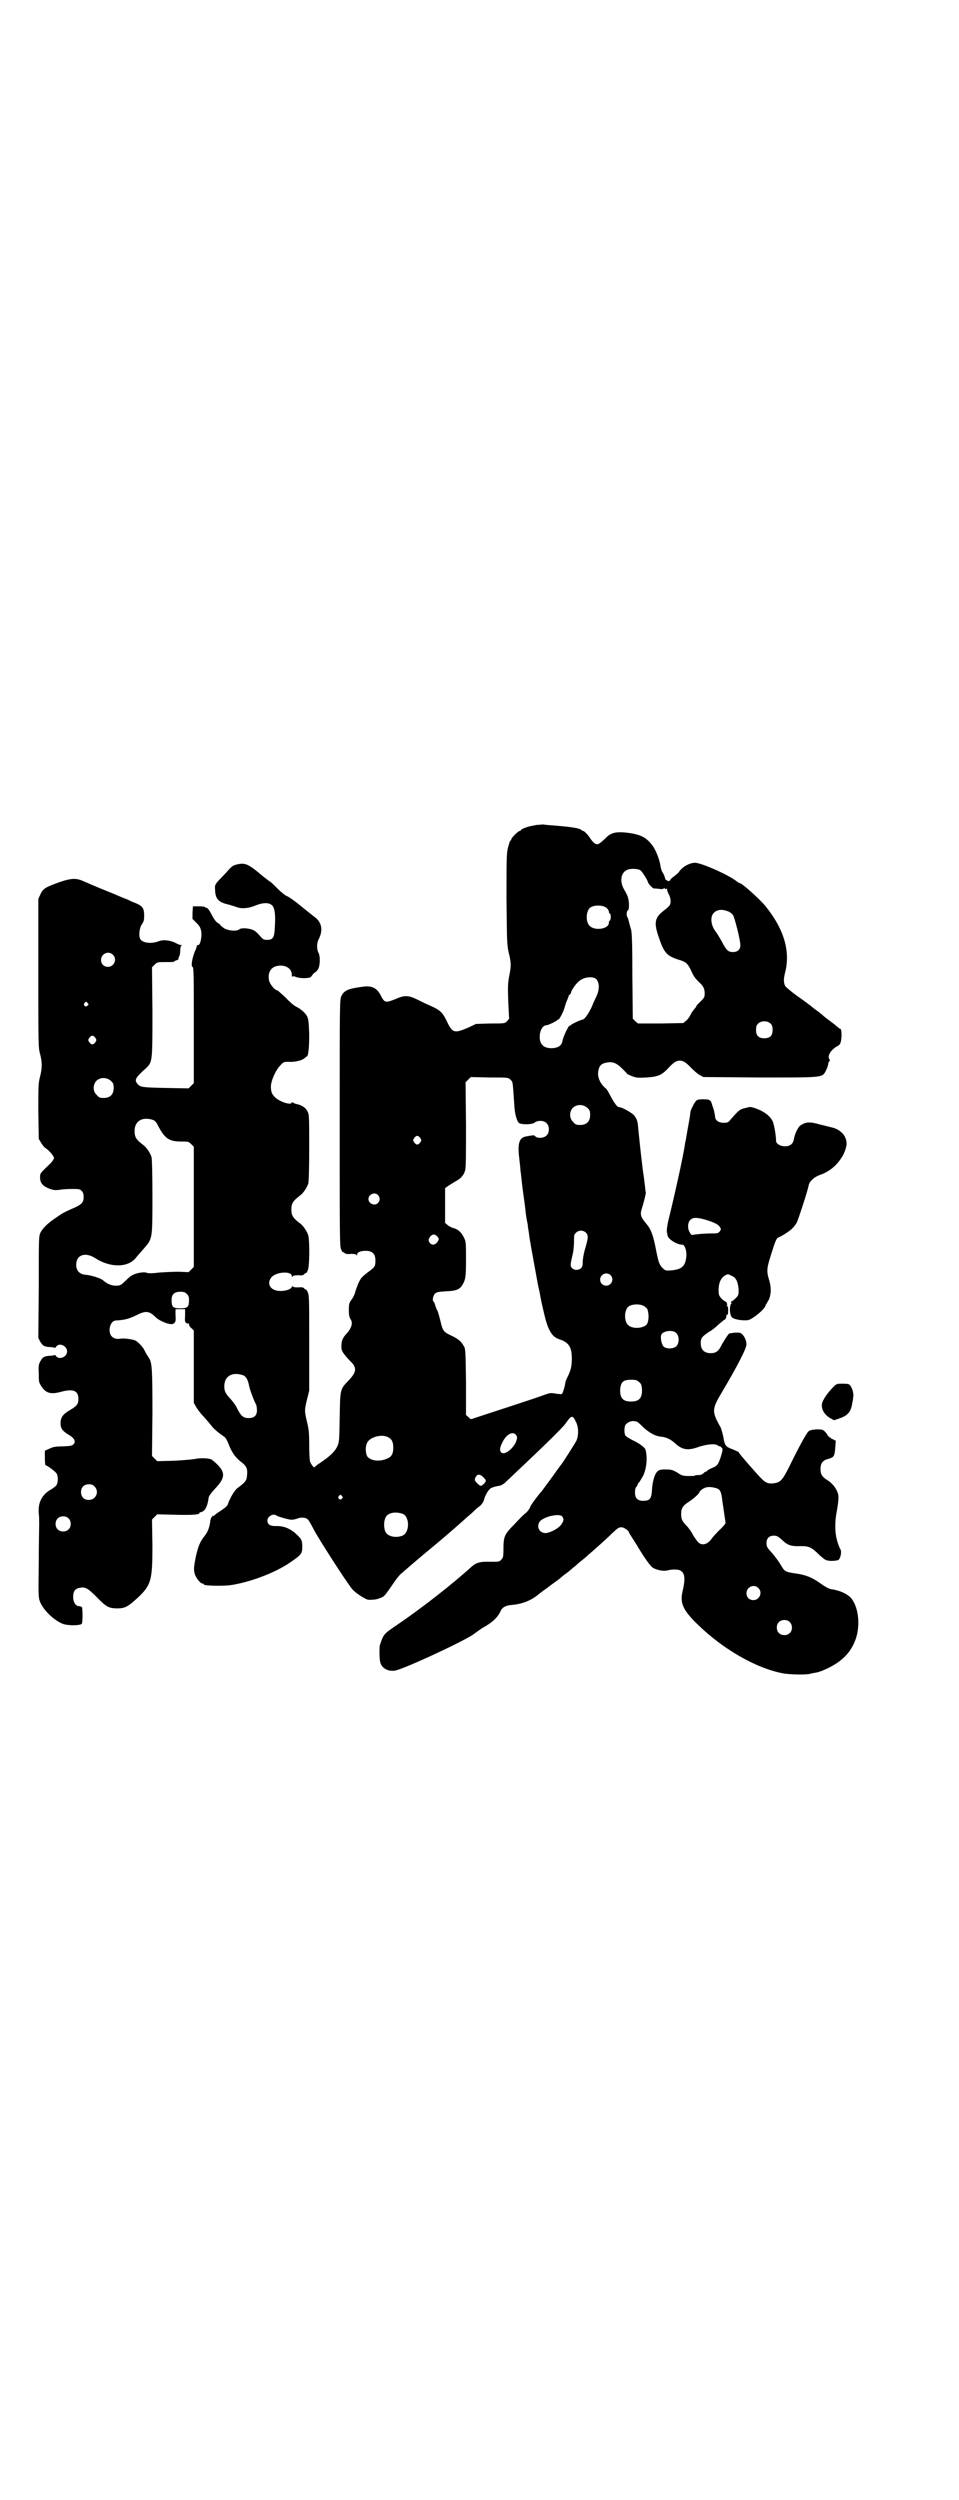 <?xml version="1.0" standalone="no"?>
<!DOCTYPE svg PUBLIC "-//W3C//DTD SVG 20010904//EN"
 "http://www.w3.org/TR/2001/REC-SVG-20010904/DTD/svg10.dtd">
<svg version="1.0" xmlns="http://www.w3.org/2000/svg"
 width="1101pt" height="2870pt" viewBox="0 0 1101 2870"
 preserveAspectRatio="xMidYMid meet">
<g transform="translate(0,2870) scale(0.5,-0.5)"
fill="#000000" stroke="none">
<path d="M1233 3846 c-5 -1 -12 -2 -15 -3 -7 -1 -22 -7 -22 -9 0 -1 -1 -2 -3
-2 -3 0 -19 -16 -19 -19 0 -2 -1 -3 -2 -3 -1 0 -3 -7 -5 -14 -4 -14 -4 -24 -4
-119 1 -101 1 -105 5 -124 6 -24 6 -31 1 -55 -3 -17 -3 -24 -2 -58 l2 -39 -5
-6 c-5 -5 -6 -5 -38 -5 l-33 -1 -19 -9 c-31 -13 -35 -12 -48 15 -10 21 -15 26
-43 38 -7 3 -19 9 -27 13 -19 9 -28 9 -48 0 -23 -9 -25 -9 -34 9 -9 17 -21 23
-44 19 -30 -4 -40 -8 -46 -21 -4 -8 -4 -12 -4 -291 0 -256 0 -283 3 -290 2 -5
4 -8 4 -7 1 0 3 0 4 -2 2 -2 7 -3 15 -2 9 0 12 -1 13 -3 0 -2 1 -1 1 1 0 6 8
9 20 9 15 0 22 -7 22 -22 0 -14 -1 -15 -17 -27 -8 -6 -16 -13 -17 -16 -4 -5
-11 -24 -13 -32 -1 -3 -4 -10 -7 -14 -6 -8 -7 -10 -7 -25 0 -11 1 -17 4 -21 6
-9 2 -21 -10 -34 -8 -9 -11 -15 -11 -27 -1 -11 3 -17 20 -35 16 -15 15 -25 -3
-44 -20 -21 -20 -19 -21 -85 -1 -56 -1 -57 -6 -68 -6 -12 -17 -22 -39 -37 -7
-4 -12 -9 -13 -10 -1 -2 -8 7 -10 13 -1 2 -2 19 -2 38 0 29 -1 36 -5 53 -6 24
-6 28 0 52 l5 20 0 108 c0 96 0 110 -3 117 -2 5 -4 8 -5 7 0 0 -2 1 -3 2 -2 3
-5 4 -15 3 -8 0 -12 1 -12 3 0 1 -1 0 -2 -2 -3 -8 -27 -12 -39 -7 -14 5 -17
19 -7 30 11 12 46 14 46 2 0 -2 1 -2 2 -1 0 2 6 3 13 3 9 -1 12 0 14 3 1 1 3
2 3 2 1 -1 3 2 5 7 4 10 4 66 1 79 -3 10 -12 23 -19 28 -16 12 -20 18 -20 32
0 14 4 20 20 32 7 5 16 18 19 28 1 6 2 31 2 83 0 67 0 76 -4 82 -4 9 -14 15
-25 17 -4 1 -9 3 -9 4 -2 1 -2 1 -2 0 0 -8 -28 1 -39 12 -7 7 -9 13 -9 24 0
13 11 38 21 48 8 9 9 9 20 9 14 -1 30 3 36 8 2 2 4 4 5 4 4 0 6 20 6 51 -1 30
-2 35 -5 42 -4 7 -15 17 -24 21 -6 3 -12 8 -28 24 -8 7 -15 14 -16 14 -6 0
-17 14 -19 22 -4 17 3 31 18 34 18 4 34 -5 34 -20 0 -4 1 -6 1 -5 1 2 3 2 8 0
5 -2 12 -3 21 -3 12 1 13 1 17 7 2 3 5 6 6 6 1 0 4 3 7 7 5 8 6 30 1 39 -4 8
-4 22 1 31 10 20 7 38 -9 50 -19 15 -24 19 -40 32 -9 7 -19 14 -23 16 -4 1
-14 9 -22 17 -8 8 -17 17 -20 18 -5 4 -8 6 -13 10 -33 28 -41 32 -57 29 -14
-3 -14 -3 -30 -21 -27 -28 -25 -25 -24 -41 1 -18 8 -26 31 -31 6 -2 14 -4 19
-6 11 -4 26 -3 43 4 17 7 31 7 38 0 6 -6 8 -23 6 -50 -1 -24 -4 -29 -18 -29
-8 0 -9 1 -17 10 -5 6 -12 12 -16 13 -9 4 -27 5 -31 1 -6 -5 -26 -3 -35 3 -4
3 -8 6 -8 7 0 1 -3 3 -6 5 -4 2 -8 8 -12 15 -6 12 -11 20 -15 20 -2 0 -3 1 -3
2 0 0 -6 1 -14 1 l-13 0 -1 -15 0 -14 9 -9 c7 -7 9 -10 11 -19 2 -13 -2 -32
-7 -32 -2 0 -3 -1 -3 -1 0 -1 -1 -6 -3 -10 -8 -17 -11 -39 -7 -39 3 0 3 -23 3
-133 l0 -134 -6 -6 -6 -6 -53 1 c-54 1 -58 2 -64 9 -8 9 -6 14 20 37 14 14 14
15 14 130 l-1 101 6 6 c6 6 7 6 26 6 10 0 19 0 19 1 0 1 2 2 5 3 3 1 5 2 5 3
-1 0 0 4 2 7 1 3 2 9 2 14 0 5 1 9 3 10 1 0 1 1 -1 1 -2 0 -8 2 -13 5 -12 6
-28 8 -38 4 -18 -7 -38 -4 -43 5 -4 7 -2 26 4 34 4 6 5 9 5 20 0 17 -4 22 -21
29 -4 1 -12 5 -18 8 -7 2 -26 11 -44 18 -37 15 -41 17 -57 24 -16 7 -27 7 -56
-3 -30 -11 -36 -14 -42 -27 l-5 -11 0 -170 c0 -164 0 -172 4 -186 5 -19 5 -32
0 -52 -4 -15 -4 -21 -4 -80 l1 -63 6 -10 c3 -5 8 -11 11 -12 8 -6 18 -18 18
-22 0 -2 -4 -8 -8 -12 -25 -24 -24 -23 -24 -33 0 -13 7 -20 23 -26 9 -3 13 -3
21 -2 5 1 17 2 28 2 17 0 19 0 23 -4 4 -4 5 -7 5 -15 0 -11 -4 -16 -19 -23
-25 -11 -29 -13 -43 -23 -20 -13 -31 -24 -37 -35 -4 -9 -4 -10 -4 -126 l-1
-116 4 -8 c6 -10 9 -12 22 -13 6 0 11 -1 11 -2 1 0 3 1 4 3 7 10 25 2 25 -11
0 -13 -18 -20 -25 -11 -1 2 -3 3 -4 3 0 -1 -5 -2 -11 -2 -13 -1 -16 -3 -21
-12 -4 -7 -5 -11 -4 -28 0 -19 0 -21 6 -30 10 -16 22 -19 44 -13 29 8 41 3 41
-16 0 -12 -3 -16 -20 -26 -15 -9 -21 -16 -21 -30 0 -12 5 -18 18 -26 13 -7 18
-16 12 -22 -4 -4 -7 -4 -24 -5 -16 0 -23 -1 -31 -5 l-11 -5 0 -16 c0 -10 1
-17 1 -17 3 0 21 -13 25 -18 5 -6 5 -22 0 -29 -2 -2 -8 -7 -12 -9 -21 -12 -30
-30 -28 -55 1 -7 1 -18 1 -24 0 -5 -1 -46 -1 -89 -1 -76 -1 -80 3 -90 7 -18
30 -41 51 -50 11 -5 42 -5 45 0 2 4 2 35 0 38 -2 1 -4 2 -6 2 -8 0 -14 9 -14
21 0 13 4 19 14 21 13 3 19 0 39 -20 23 -24 29 -27 49 -27 17 0 24 4 48 26 29
28 32 39 32 118 l-1 60 6 6 6 6 40 -1 c39 -1 57 0 57 4 0 1 1 2 2 2 0 -1 3 0
6 2 6 3 11 14 13 31 1 5 6 11 14 20 27 28 26 41 -6 67 -5 4 -26 5 -40 2 -5 -1
-27 -3 -48 -4 l-38 -1 -6 6 -6 6 1 99 c0 102 -1 115 -8 126 -6 9 -8 13 -11 19
-3 6 -13 17 -20 21 -7 3 -27 6 -36 4 -7 -1 -14 1 -18 5 -11 11 -4 37 9 37 20
1 31 4 49 13 20 10 28 9 43 -6 5 -5 17 -11 27 -14 9 -2 11 -2 15 1 3 3 4 5 3
18 l0 14 11 0 11 0 0 -15 c-1 -13 0 -15 3 -17 2 -1 4 -1 5 -1 0 1 1 0 1 -2 0
-2 2 -6 6 -9 l5 -5 0 -83 0 -83 5 -9 c3 -5 10 -15 17 -22 7 -8 15 -17 18 -21
5 -7 14 -15 30 -26 3 -2 7 -9 10 -17 7 -19 16 -31 29 -41 13 -10 15 -16 13
-33 -1 -9 -3 -13 -22 -27 -7 -5 -18 -25 -22 -37 0 -3 -7 -9 -21 -18 -3 -2 -6
-4 -8 -6 -2 -2 -4 -3 -5 -3 -1 2 -5 -5 -6 -10 -1 -13 -6 -27 -12 -34 -13 -16
-18 -30 -24 -63 -2 -13 -2 -18 0 -25 2 -9 13 -23 18 -23 2 0 3 -1 3 -2 0 -3
37 -4 59 -2 44 6 104 28 140 53 25 17 27 20 27 35 0 14 -1 17 -10 26 -16 16
-32 23 -52 22 -12 0 -18 4 -18 13 0 10 15 17 21 11 3 -2 20 -7 30 -9 6 -1 11
0 17 2 10 4 21 3 26 -3 2 -3 8 -13 13 -23 8 -16 75 -121 88 -136 3 -4 12 -11
20 -16 15 -9 15 -9 27 -8 7 0 16 3 20 5 7 3 9 6 29 35 6 9 14 19 19 22 4 4 24
21 44 38 58 48 70 59 86 73 8 7 20 18 26 23 6 5 12 11 13 12 1 1 6 5 10 8 4 4
7 9 8 12 2 10 10 24 16 28 7 3 10 4 22 6 3 1 10 5 14 10 5 4 20 19 34 32 51
48 96 92 102 101 13 19 16 19 23 4 7 -12 7 -33 1 -45 -5 -9 -30 -48 -33 -52
-1 -1 -10 -13 -19 -26 -19 -26 -25 -34 -28 -38 -5 -5 -24 -30 -25 -34 -3 -7
-7 -12 -12 -16 -3 -2 -14 -13 -24 -24 -24 -24 -26 -29 -26 -58 0 -18 -1 -20
-5 -24 -4 -5 -6 -5 -24 -5 -25 1 -34 -2 -45 -12 -43 -39 -113 -94 -169 -132
-32 -22 -32 -21 -41 -48 -1 -5 -1 -32 1 -38 3 -14 17 -22 33 -20 18 2 160 68
182 84 5 4 14 10 18 13 24 13 37 25 44 41 4 8 12 12 26 13 23 2 43 10 59 23 1
1 10 8 20 15 21 16 29 21 32 24 1 1 7 6 14 11 7 5 14 12 17 14 3 2 9 8 14 12
5 4 14 11 19 16 6 5 17 15 25 22 8 7 21 19 28 26 15 14 17 16 25 15 5 -1 15
-8 15 -11 0 -1 3 -6 7 -12 3 -5 9 -14 12 -19 17 -29 30 -46 35 -50 9 -6 25 -9
34 -7 10 3 25 3 30 0 11 -6 12 -19 5 -49 -6 -26 2 -43 34 -74 58 -57 134 -101
196 -113 15 -3 54 -4 64 -1 3 1 10 2 15 3 13 3 38 15 52 26 18 14 29 29 37 51
10 30 7 68 -8 90 -7 11 -26 21 -48 24 -6 1 -15 6 -29 16 -16 11 -30 17 -52 20
-26 4 -26 4 -36 21 -4 7 -13 19 -20 27 -11 12 -12 14 -12 22 0 11 6 17 17 17
7 0 10 -2 19 -10 12 -12 21 -15 43 -14 19 0 25 -3 43 -21 14 -12 14 -12 26
-13 8 0 14 1 17 2 5 4 8 19 5 24 -7 13 -12 33 -12 49 0 14 0 20 3 37 5 28 5
36 3 43 -4 12 -12 22 -22 29 -15 9 -18 15 -18 27 0 13 5 20 17 23 14 4 15 5
17 27 l1 15 -10 5 c-5 3 -9 7 -9 8 0 1 -3 5 -6 8 -5 5 -7 5 -20 5 -11 -1 -15
-2 -18 -5 -5 -5 -21 -34 -43 -79 -17 -34 -21 -38 -38 -40 -14 -1 -19 2 -36 21
-26 29 -43 49 -43 51 0 0 -6 3 -13 6 -17 6 -19 9 -22 28 -2 10 -5 19 -6 22
-21 37 -21 42 3 82 35 59 56 100 56 109 0 12 -9 27 -17 27 -7 1 -20 -1 -23 -2
-3 -3 -13 -18 -18 -28 -6 -12 -12 -17 -24 -17 -15 0 -23 8 -23 23 0 12 3 15
19 26 6 3 16 11 22 17 7 6 13 11 14 11 2 0 5 8 4 11 0 1 1 1 2 0 1 -1 2 3 2
10 0 8 -1 11 -2 10 -2 -1 -2 -1 -1 1 2 3 -1 10 -4 10 -1 0 -5 3 -9 7 -5 6 -6
8 -6 19 0 16 5 27 14 33 7 4 8 4 15 0 11 -4 15 -13 17 -31 0 -13 0 -14 -7 -21
-4 -4 -8 -7 -9 -7 -1 0 -2 -1 -2 -2 0 -1 1 -2 3 -1 1 1 1 0 -1 -1 -6 -5 -5
-28 1 -33 5 -5 27 -8 37 -6 12 3 40 27 40 34 0 1 1 3 2 3 0 1 3 6 6 11 5 14 5
27 0 44 -6 20 -6 26 5 60 10 32 12 36 17 38 3 1 14 7 22 13 8 5 16 14 20 22 4
9 25 73 27 85 2 9 12 18 25 23 24 8 43 25 55 48 8 18 9 27 3 40 -5 10 -18 19
-29 21 -3 1 -16 4 -28 7 -24 7 -33 6 -45 -2 -5 -3 -13 -19 -15 -31 -2 -12 -9
-17 -21 -17 -10 0 -20 6 -20 12 0 13 -5 40 -8 46 -5 10 -16 19 -29 25 -11 5
-21 8 -24 7 0 0 -3 0 -5 -1 -17 -4 -17 -3 -38 -27 -6 -8 -8 -8 -17 -8 -11 0
-19 6 -19 14 0 3 -2 10 -3 16 -2 6 -4 11 -4 12 -3 10 -5 12 -20 12 -11 0 -14
-1 -17 -4 -5 -6 -13 -22 -13 -27 0 -5 -2 -15 -7 -43 -2 -12 -4 -24 -5 -27 -3
-26 -27 -132 -39 -180 -2 -9 -3 -19 -3 -22 1 -3 1 -8 2 -10 1 -8 21 -21 34
-21 5 0 10 -13 9 -26 -2 -23 -10 -31 -36 -33 -12 -1 -13 0 -19 6 -7 7 -9 12
-15 43 -6 31 -11 45 -21 57 -15 18 -16 22 -10 40 4 13 8 30 8 33 -1 1 -1 7 -2
14 -1 7 -2 18 -3 24 -2 9 -10 82 -13 114 -1 12 -3 18 -10 26 -6 6 -27 18 -34
18 -4 0 -11 10 -20 27 -4 8 -8 14 -9 15 -15 12 -21 28 -18 42 2 11 7 16 18 18
14 3 23 0 37 -14 7 -7 12 -12 11 -12 0 0 4 -2 11 -5 11 -4 14 -4 34 -3 27 2
34 5 51 23 19 21 31 21 50 0 7 -7 16 -15 20 -17 l9 -5 129 -1 c150 0 144 -1
153 17 3 6 5 13 5 16 1 3 2 5 3 5 1 0 1 1 0 3 -5 5 -1 16 7 23 5 5 10 8 11 8
1 0 3 2 5 4 5 5 6 36 1 36 -1 0 -3 1 -3 2 -1 0 -7 6 -14 11 -13 10 -19 14 -23
18 -1 1 -7 6 -14 11 -7 5 -13 10 -14 11 -2 1 -14 11 -29 21 -14 10 -27 21 -29
24 -4 7 -4 17 0 32 12 48 -3 99 -45 151 -12 15 -54 53 -59 53 -1 0 -6 3 -11 7
-21 15 -79 40 -92 40 -13 0 -30 -10 -37 -21 -1 -2 -6 -6 -11 -10 -6 -4 -9 -8
-9 -8 1 -1 -1 -2 -3 -3 -2 0 -4 0 -4 1 0 1 -1 2 -2 1 -1 -1 -2 2 -3 5 -1 4 -3
9 -5 12 -2 2 -4 8 -5 13 -2 16 -10 36 -17 47 -15 21 -28 28 -60 32 -26 3 -38
0 -50 -13 -15 -14 -18 -16 -25 -11 -3 2 -7 7 -9 10 -5 8 -14 18 -17 18 -1 0
-3 1 -5 3 -4 3 -19 6 -55 9 -14 1 -28 2 -31 3 -3 0 -9 -1 -15 -1z m237 -104
c4 -2 17 -23 18 -28 1 -4 10 -13 13 -14 1 0 7 0 13 -1 7 -1 10 0 10 1 0 2 1 2
2 0 1 -1 3 -2 4 -1 1 1 2 1 2 0 -1 -2 1 -8 5 -15 3 -7 4 -17 1 -22 -1 -2 -7
-8 -14 -13 -21 -16 -23 -28 -11 -62 12 -36 19 -43 50 -52 12 -4 17 -8 25 -26
5 -11 8 -15 17 -24 10 -9 13 -15 13 -26 0 -9 -1 -10 -10 -19 -6 -6 -10 -10 -9
-10 1 0 -3 -5 -8 -11 -1 -1 -4 -6 -6 -10 -2 -4 -6 -10 -10 -13 l-6 -5 -52 -1
-52 0 -6 5 -6 6 -1 97 c0 79 -1 99 -3 108 -2 6 -4 14 -5 18 -1 4 -2 9 -4 11
-2 5 -1 14 2 15 3 1 3 19 0 29 -1 4 -5 12 -8 17 -13 21 -8 44 10 48 8 2 21 1
26 -2z m-78 -86 c3 -2 5 -6 6 -8 0 -3 1 -6 3 -6 2 -2 2 -15 -1 -16 -1 0 -2 -2
-2 -5 0 -14 -32 -19 -44 -7 -9 8 -9 32 0 41 7 7 28 8 38 1z m281 -9 c4 -2 8
-5 10 -8 4 -6 17 -58 17 -69 0 -10 -6 -16 -17 -16 -11 0 -15 4 -25 23 -5 9
-11 19 -14 23 -12 15 -14 35 -5 44 8 8 19 9 34 3z m-1414 -99 c11 -10 3 -28
-11 -28 -9 0 -16 6 -16 16 0 14 17 22 27 12z m1110 -56 c8 -9 8 -25 -1 -43 -2
-4 -6 -12 -8 -18 -7 -16 -17 -31 -22 -32 -9 -2 -28 -12 -28 -13 0 -1 -1 -2 -2
-1 -2 1 -13 -21 -16 -33 -2 -11 -7 -16 -18 -18 -10 -2 -23 0 -28 6 -13 12 -6
46 9 46 4 0 24 10 25 12 0 1 1 2 2 1 2 -1 13 20 15 30 1 3 3 10 5 14 2 5 4 10
4 11 0 1 1 2 2 2 1 0 3 3 4 8 6 12 16 24 25 28 12 6 27 5 32 0z m-1168 -55 c3
-3 3 -3 0 -6 -4 -5 -11 1 -7 6 4 4 4 4 7 0z m1569 -48 c3 -3 4 -7 4 -14 0 -13
-6 -19 -19 -19 -13 0 -19 6 -19 19 0 7 1 11 4 14 7 8 23 8 30 0z m-1551 -32
c3 -5 3 -5 0 -10 -2 -3 -5 -5 -7 -5 -2 0 -5 2 -7 5 -3 5 -3 5 0 10 2 3 5 5 7
5 2 0 5 -2 7 -5z m953 -96 c6 -6 5 -2 9 -60 1 -19 6 -35 10 -39 6 -5 31 -4 36
0 7 6 22 6 28 -1 7 -6 7 -22 0 -28 -6 -7 -22 -7 -26 -2 -2 2 -4 3 -6 2 -2 0
-8 -1 -13 -2 -17 -2 -22 -14 -18 -48 1 -11 3 -24 3 -30 1 -5 3 -28 6 -50 3
-22 6 -43 6 -47 1 -7 2 -15 4 -24 1 -3 1 -9 2 -14 1 -5 2 -14 3 -21 1 -7 3
-15 3 -18 3 -16 12 -66 16 -88 3 -13 6 -27 6 -30 1 -3 2 -10 3 -14 1 -4 4 -18
7 -30 8 -32 17 -47 33 -52 22 -7 29 -18 29 -44 0 -18 -2 -27 -11 -45 -2 -4 -4
-9 -4 -11 0 -5 -6 -25 -8 -26 0 0 -7 0 -13 1 -11 2 -14 2 -25 -2 -30 -11 -102
-34 -132 -44 -18 -6 -34 -11 -36 -12 -2 -1 -5 0 -8 4 l-6 5 0 76 c-1 68 -1 77
-5 82 -5 10 -13 17 -28 24 -19 9 -20 10 -26 35 -3 12 -6 23 -8 25 -1 2 -3 7
-4 11 -1 3 -2 6 -3 7 -4 2 -2 14 3 19 4 3 7 4 24 5 22 1 30 3 37 12 9 14 10
19 10 61 0 39 0 41 -5 51 -6 12 -13 18 -23 21 -4 1 -11 4 -14 7 l-6 5 0 40 0
40 7 5 c3 2 11 7 16 10 12 6 20 14 23 26 2 6 2 37 2 105 l-1 97 6 6 6 6 43 -1
c43 0 43 0 48 -5z m-917 -3 c5 -5 6 -7 6 -16 0 -15 -8 -23 -23 -23 -9 0 -11 1
-16 7 -9 8 -9 23 -1 32 9 9 24 9 34 0z m1094 -62 c5 -5 6 -7 6 -16 0 -15 -8
-23 -23 -23 -9 0 -11 1 -16 7 -9 8 -9 23 -1 32 9 9 24 9 34 0z m-996 -28 c3
-2 7 -6 9 -11 16 -31 26 -38 53 -38 17 0 18 0 24 -6 l6 -6 0 -138 0 -138 -6
-6 -6 -6 -23 1 c-13 0 -33 -1 -46 -2 -15 -2 -25 -2 -28 0 -7 2 -25 -1 -34 -7
-4 -2 -11 -9 -16 -14 -9 -8 -10 -9 -20 -9 -10 0 -20 4 -29 12 -5 5 -28 12 -40
13 -14 1 -22 9 -22 23 0 23 21 30 44 15 34 -22 75 -22 93 1 4 5 12 14 19 22
19 22 19 21 19 117 0 59 -1 86 -2 92 -3 10 -12 23 -19 28 -16 12 -20 18 -20
32 0 24 19 34 44 25z m612 -41 c3 -5 3 -5 0 -10 -2 -3 -5 -5 -7 -5 -2 0 -5 2
-7 5 -3 5 -3 5 0 10 2 3 5 5 7 5 2 0 5 -2 7 -5z m-97 -131 c5 -6 5 -12 0 -18
-7 -8 -22 -2 -22 9 0 11 15 17 22 9z m750 -56 c23 -7 30 -11 34 -16 4 -6 4 -6
1 -11 -3 -4 -6 -5 -13 -5 -24 0 -42 -2 -47 -3 -5 -1 -6 -1 -9 5 -6 9 -5 23 1
29 6 6 14 6 33 1z m-272 -31 c5 -6 5 -11 -3 -38 -3 -10 -5 -23 -5 -29 0 -8 -1
-11 -4 -14 -6 -5 -15 -5 -20 0 -5 5 -5 7 1 32 2 8 3 22 3 30 0 13 0 15 4 19 6
7 18 7 24 0z m-342 -8 c3 -3 4 -6 3 -8 -5 -11 -14 -14 -20 -7 -4 6 -4 8 1 15
6 6 10 6 16 0z m398 -89 c9 -9 2 -24 -10 -24 -8 0 -14 6 -14 14 0 12 15 19 24
10z m-973 -43 c4 -4 5 -7 5 -14 0 -16 -3 -19 -20 -19 -17 0 -20 3 -20 19 0 13
6 19 20 19 8 0 11 -1 15 -5z m1050 -28 c3 -2 6 -5 7 -6 5 -12 4 -33 -3 -38
-11 -8 -33 -8 -41 1 -9 8 -9 32 0 41 7 7 27 8 37 2z m74 -62 c7 -7 7 -23 0
-30 -6 -6 -22 -7 -29 -1 -4 3 -8 18 -6 26 2 10 27 14 35 5z m-994 -97 c6 -3
10 -9 13 -24 2 -10 11 -34 16 -43 1 -2 2 -8 2 -13 0 -12 -6 -18 -19 -18 -13 0
-18 5 -28 25 -1 3 -7 11 -12 17 -13 14 -16 19 -16 31 0 24 19 34 44 25z m908
-15 c5 -4 6 -6 7 -16 1 -21 -6 -29 -25 -29 -19 0 -26 8 -25 29 2 16 7 21 25
21 11 0 14 -1 18 -5z m-5 -91 c1 0 8 -6 15 -13 14 -13 28 -21 43 -22 9 -1 19
-5 29 -14 17 -16 30 -18 53 -10 19 7 42 9 46 4 2 -1 4 -2 4 -2 1 1 3 -1 5 -3
3 -3 3 -4 -2 -21 -6 -18 -8 -21 -21 -26 -5 -2 -10 -5 -11 -7 -2 -1 -3 -2 -3
-1 0 0 -2 -1 -4 -3 -4 -4 -7 -5 -16 -5 -2 0 -4 0 -4 -1 0 -1 -7 -1 -15 -1 -13
0 -16 1 -26 8 -11 6 -13 7 -27 7 -12 0 -15 -1 -19 -5 -6 -6 -11 -23 -12 -42
-1 -20 -5 -25 -20 -25 -13 0 -19 6 -19 19 0 6 1 11 3 13 2 2 3 4 3 5 0 2 2 4
3 5 2 2 6 9 10 16 8 18 10 42 5 60 -2 5 -14 14 -29 21 -8 4 -16 9 -17 11 -3 5
-3 19 0 24 3 5 12 10 19 9 2 0 5 -1 7 -1z m-277 -31 c3 -5 3 -6 0 -15 -7 -17
-27 -32 -34 -25 -4 4 -4 10 2 22 9 20 25 28 32 18z m-292 -6 c7 -4 10 -11 10
-23 0 -14 -4 -21 -14 -25 -18 -8 -37 -5 -45 4 -5 7 -6 25 0 34 8 13 36 19 49
10z m217 -91 c7 -7 7 -9 1 -15 -6 -6 -8 -6 -15 1 -7 7 -7 9 -3 16 4 6 10 5 17
-2z m-893 -21 c12 -12 3 -31 -13 -31 -11 0 -18 7 -18 18 0 11 7 18 18 18 6 0
9 -1 13 -5z m1424 -3 c13 -3 15 -7 18 -33 2 -13 4 -28 5 -34 1 -7 2 -13 2 -14
0 -1 -6 -9 -14 -16 -8 -8 -16 -17 -18 -20 -9 -13 -22 -17 -31 -8 -2 2 -7 9
-11 15 -3 7 -9 15 -13 20 -13 13 -15 18 -15 30 0 13 4 19 18 28 12 8 24 19 24
22 0 1 3 4 7 7 8 5 15 6 28 3z m-856 -19 c3 -3 3 -3 0 -6 -4 -5 -11 1 -7 6 4
4 4 4 7 0z m140 -41 c16 -7 16 -43 -1 -50 -15 -6 -34 -2 -39 9 -4 8 -4 24 0
32 5 12 23 15 40 9z m366 -6 c4 -6 4 -9 -2 -18 -5 -8 -22 -18 -35 -20 -15 -1
-23 14 -15 26 9 12 46 20 52 12z m-1134 -4 c7 -6 7 -19 1 -25 -6 -7 -19 -7
-25 -1 -7 6 -7 19 -1 25 6 7 19 7 25 1z m1584 -160 c11 -10 3 -28 -11 -28 -9
0 -16 6 -16 16 0 14 17 22 27 12z m72 -78 c7 -6 7 -19 1 -25 -6 -7 -19 -7 -25
-1 -7 6 -7 19 -1 25 6 7 19 7 25 1z"/>
<path d="M1914 2556 c-8 -8 -18 -20 -23 -30 -9 -14 -2 -32 15 -42 l9 -5 12 4
c20 7 27 15 30 36 1 4 2 10 2 13 2 7 -2 21 -7 27 -2 3 -5 4 -17 4 -13 0 -14 0
-21 -7z"/>
</g>
</svg>
